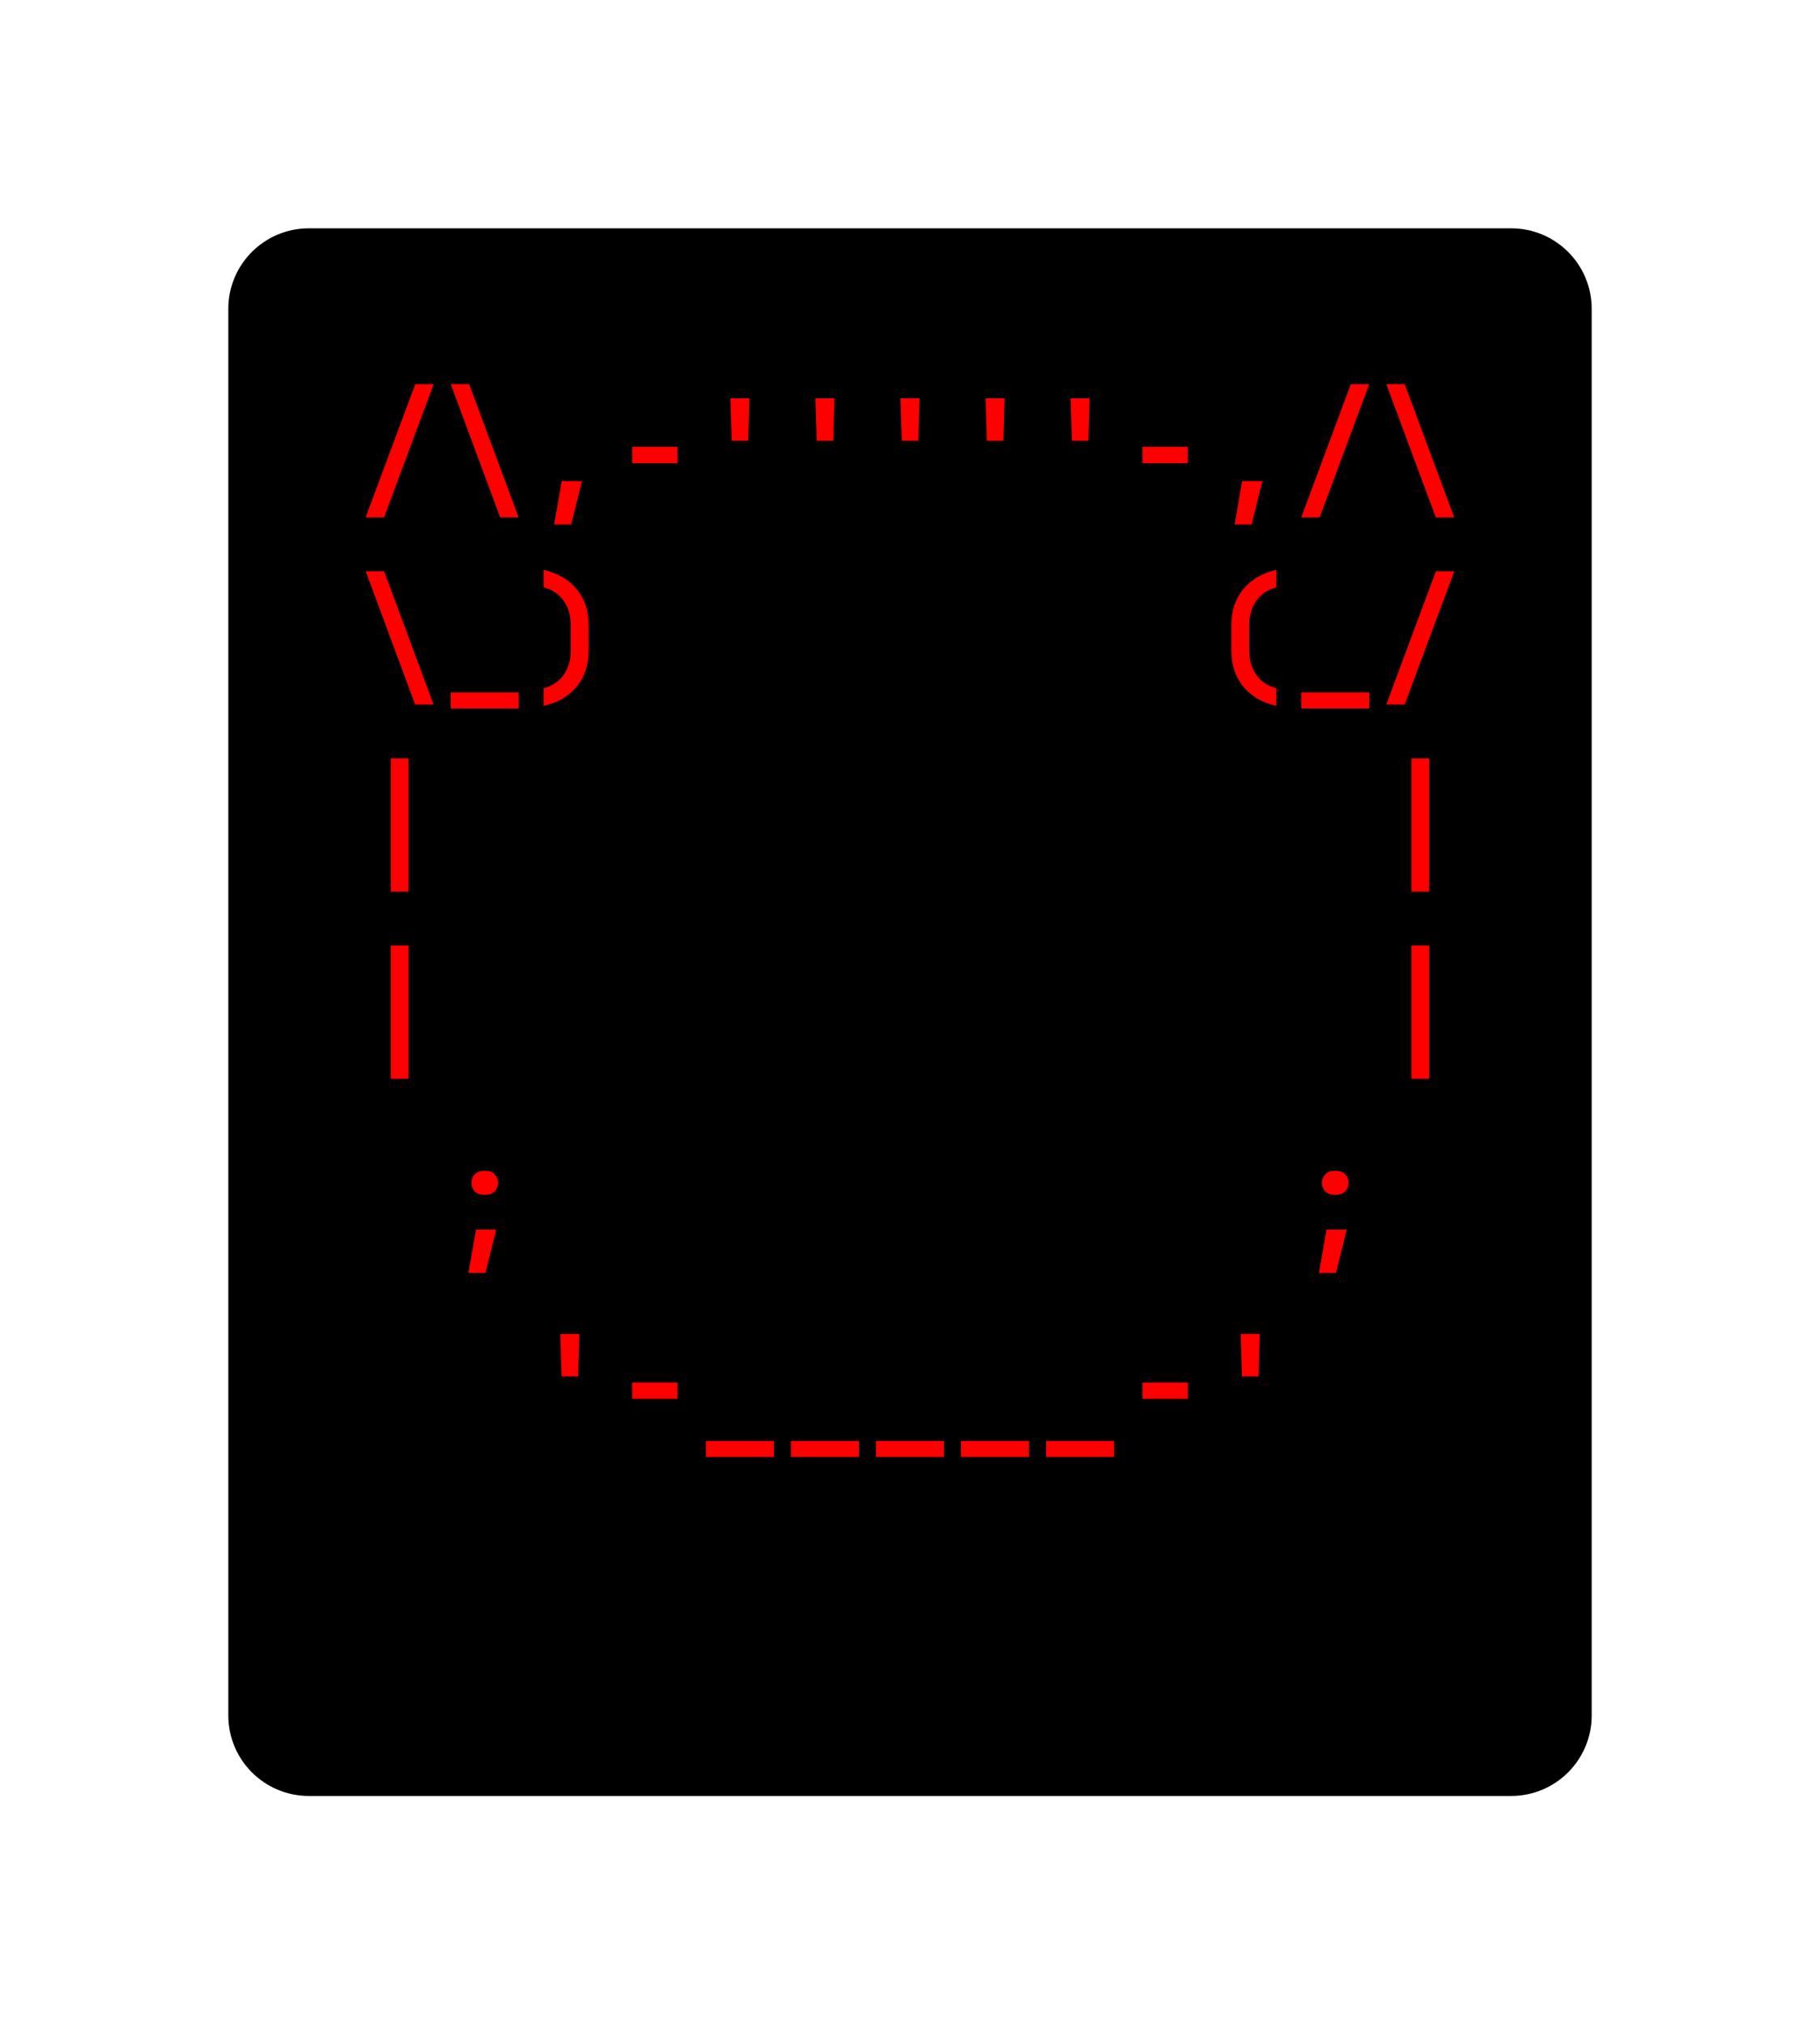<svg class="typst-doc" viewBox="0 0 112.986 125.659" width="112.986" height="125.659" xmlns="http://www.w3.org/2000/svg" xmlns:xlink="http://www.w3.org/1999/xlink" xmlns:h5="http://www.w3.org/1999/xhtml">
    <g>
        <g transform="translate(14.173 14.173)">
            <g class="typst-group">
                <g>
                    <g transform="translate(-0 -0)">
                        <path class="typst-shape" fill="#000000" d="M 0 5 C 0 2.239 2.239 0 5 0 L 79.64 0 C 82.401 0 84.64 2.239 84.64 5 L 84.64 92.312 C 84.64 95.073 82.401 97.312 79.64 97.312 L 5 97.312 C 2.239 97.312 0 95.073 0 92.312 Z "/>
                    </g>
                    <g transform="translate(8 19.616)">
                        <g class="typst-group">
                            <g/>
                        </g>
                    </g>
                    <g transform="translate(8 19.616)">
                        <g class="typst-group">
                            <g/>
                        </g>
                    </g>
                    <g transform="translate(8 8)">
                        <g class="typst-group">
                            <g>
                                <g transform="translate(0 8.976)">
                                    <g class="typst-text" transform="scale(1, -1)">
                                        <use xlink:href="#gEA462781DB655E9FC41D13FE877043C1" x="0" fill="#ff0000"/>
                                        <use xlink:href="#g40C668FB4E37D9F21E1980C2683B7C07" x="5.28" fill="#ff0000"/>
                                        <use xlink:href="#gB62EFA20FDAB68DE9754F3D414B52B8" x="10.56" fill="#ff0000"/>
                                        <use xlink:href="#gFBD659FA53EE4C06163ABC484E574054" x="15.84" fill="#ff0000"/>
                                        <use xlink:href="#gAF646D2C8A8477D97E222B3E80E3CE57" x="21.12" fill="#ff0000"/>
                                        <use xlink:href="#gAF646D2C8A8477D97E222B3E80E3CE57" x="26.4" fill="#ff0000"/>
                                        <use xlink:href="#gAF646D2C8A8477D97E222B3E80E3CE57" x="31.68" fill="#ff0000"/>
                                        <use xlink:href="#gAF646D2C8A8477D97E222B3E80E3CE57" x="36.96" fill="#ff0000"/>
                                        <use xlink:href="#gAF646D2C8A8477D97E222B3E80E3CE57" x="42.24" fill="#ff0000"/>
                                        <use xlink:href="#gFBD659FA53EE4C06163ABC484E574054" x="47.52" fill="#ff0000"/>
                                        <use xlink:href="#gB62EFA20FDAB68DE9754F3D414B52B8" x="52.8" fill="#ff0000"/>
                                        <use xlink:href="#gEA462781DB655E9FC41D13FE877043C1" x="58.08" fill="#ff0000"/>
                                        <use xlink:href="#g40C668FB4E37D9F21E1980C2683B7C07" x="63.36" fill="#ff0000"/>
                                    </g>
                                </g>
                            </g>
                        </g>
                    </g>
                    <g transform="translate(76.64 8)">
                        <g class="typst-group">
                            <g/>
                        </g>
                    </g>
                    <g transform="translate(8 31.232)">
                        <g class="typst-group">
                            <g/>
                        </g>
                    </g>
                    <g transform="translate(8 31.232)">
                        <g class="typst-group">
                            <g/>
                        </g>
                    </g>
                    <g transform="translate(8 31.232)">
                        <g class="typst-group">
                            <g/>
                        </g>
                    </g>
                    <g transform="translate(8 19.616)">
                        <g class="typst-group">
                            <g>
                                <g transform="translate(0 8.976)">
                                    <g class="typst-text" transform="scale(1, -1)">
                                        <use xlink:href="#g40C668FB4E37D9F21E1980C2683B7C07" x="0" fill="#ff0000"/>
                                        <use xlink:href="#g45C544E5050795A0DB9B642A0F86EEF6" x="5.28" fill="#ff0000"/>
                                        <use xlink:href="#gD45F75A0548D7919D1CC2C8CF00925DA" x="10.56" fill="#ff0000"/>
                                        <use xlink:href="#g9F62A776F256F459E0FDB0ABC6A60C79" x="52.8" fill="#ff0000"/>
                                        <use xlink:href="#g45C544E5050795A0DB9B642A0F86EEF6" x="58.08" fill="#ff0000"/>
                                        <use xlink:href="#gEA462781DB655E9FC41D13FE877043C1" x="63.36" fill="#ff0000"/>
                                    </g>
                                </g>
                            </g>
                        </g>
                    </g>
                    <g transform="translate(76.64 19.616)">
                        <g class="typst-group">
                            <g/>
                        </g>
                    </g>
                    <g transform="translate(8 42.848)">
                        <g class="typst-group">
                            <g/>
                        </g>
                    </g>
                    <g transform="translate(8 42.848)">
                        <g class="typst-group">
                            <g/>
                        </g>
                    </g>
                    <g transform="translate(8 42.848)">
                        <g class="typst-group">
                            <g/>
                        </g>
                    </g>
                    <g transform="translate(8 31.232)">
                        <g class="typst-group">
                            <g>
                                <g transform="translate(0 8.976)">
                                    <g class="typst-text" transform="scale(1, -1)">
                                        <use xlink:href="#g9E2918126B06D8427DFD8C44236F351E" x="0" fill="#ff0000"/>
                                        <use xlink:href="#g9E2918126B06D8427DFD8C44236F351E" x="63.36" fill="#ff0000"/>
                                    </g>
                                </g>
                            </g>
                        </g>
                    </g>
                    <g transform="translate(76.64 31.232)">
                        <g class="typst-group">
                            <g/>
                        </g>
                    </g>
                    <g transform="translate(8 54.464)">
                        <g class="typst-group">
                            <g/>
                        </g>
                    </g>
                    <g transform="translate(8 54.464)">
                        <g class="typst-group">
                            <g/>
                        </g>
                    </g>
                    <g transform="translate(8 54.464)">
                        <g class="typst-group">
                            <g/>
                        </g>
                    </g>
                    <g transform="translate(8 42.848)">
                        <g class="typst-group">
                            <g>
                                <g transform="translate(0 8.976)">
                                    <g class="typst-text" transform="scale(1, -1)">
                                        <use xlink:href="#g9E2918126B06D8427DFD8C44236F351E" x="0" fill="#ff0000"/>
                                        <use xlink:href="#g9E2918126B06D8427DFD8C44236F351E" x="63.36" fill="#ff0000"/>
                                    </g>
                                </g>
                            </g>
                        </g>
                    </g>
                    <g transform="translate(76.64 42.848)">
                        <g class="typst-group">
                            <g/>
                        </g>
                    </g>
                    <g transform="translate(8 66.08)">
                        <g class="typst-group">
                            <g/>
                        </g>
                    </g>
                    <g transform="translate(8 66.08)">
                        <g class="typst-group">
                            <g/>
                        </g>
                    </g>
                    <g transform="translate(8 54.464)">
                        <g class="typst-group">
                            <g>
                                <g transform="translate(0 8.976)">
                                    <g class="typst-text" transform="scale(1, -1)"/>
                                </g>
                            </g>
                        </g>
                    </g>
                    <g transform="translate(13.28 54.464)">
                        <g class="typst-group">
                            <g>
                                <g transform="translate(0 8.976)">
                                    <g class="typst-text" transform="scale(1, -1)">
                                        <use xlink:href="#gB4778416C614743C6F9E377744817308" x="0" fill="#ff0000"/>
                                        <use xlink:href="#gB4778416C614743C6F9E377744817308" x="52.8" fill="#ff0000"/>
                                    </g>
                                </g>
                            </g>
                        </g>
                    </g>
                    <g transform="translate(76.64 54.464)">
                        <g class="typst-group">
                            <g/>
                        </g>
                    </g>
                    <g transform="translate(8 77.696)">
                        <g class="typst-group">
                            <g/>
                        </g>
                    </g>
                    <g transform="translate(8 77.696)">
                        <g class="typst-group">
                            <g/>
                        </g>
                    </g>
                    <g transform="translate(8 66.08)">
                        <g class="typst-group">
                            <g>
                                <g transform="translate(0 8.976)">
                                    <g class="typst-text" transform="scale(1, -1)"/>
                                </g>
                            </g>
                        </g>
                    </g>
                    <g transform="translate(18.56 66.08)">
                        <g class="typst-group">
                            <g>
                                <g transform="translate(0 8.976)">
                                    <g class="typst-text" transform="scale(1, -1)">
                                        <use xlink:href="#gAF646D2C8A8477D97E222B3E80E3CE57" x="0" fill="#ff0000"/>
                                        <use xlink:href="#gFBD659FA53EE4C06163ABC484E574054" x="5.28" fill="#ff0000"/>
                                        <use xlink:href="#g45C544E5050795A0DB9B642A0F86EEF6" x="10.56" fill="#ff0000"/>
                                        <use xlink:href="#g45C544E5050795A0DB9B642A0F86EEF6" x="15.84" fill="#ff0000"/>
                                        <use xlink:href="#g45C544E5050795A0DB9B642A0F86EEF6" x="21.12" fill="#ff0000"/>
                                        <use xlink:href="#g45C544E5050795A0DB9B642A0F86EEF6" x="26.4" fill="#ff0000"/>
                                        <use xlink:href="#g45C544E5050795A0DB9B642A0F86EEF6" x="31.68" fill="#ff0000"/>
                                        <use xlink:href="#gFBD659FA53EE4C06163ABC484E574054" x="36.96" fill="#ff0000"/>
                                        <use xlink:href="#gAF646D2C8A8477D97E222B3E80E3CE57" x="42.24" fill="#ff0000"/>
                                    </g>
                                </g>
                            </g>
                        </g>
                    </g>
                    <g transform="translate(76.64 66.08)">
                        <g class="typst-group">
                            <g/>
                        </g>
                    </g>
                    <g transform="translate(8 77.696)">
                        <g class="typst-group">
                            <g/>
                        </g>
                    </g>
                    <g transform="translate(8 89.312)">
                        <g class="typst-group">
                            <g/>
                        </g>
                    </g>
                </g>
            </g>
        </g>
    </g>
    <defs id="glyph">
        <symbol id="gEA462781DB655E9FC41D13FE877043C1" overflow="visible">
            <path d="M 0.528 -0.968 L 3.608 7.304 L 4.752 7.304 L 1.672 -0.968 L 0.528 -0.968 Z "/>
        </symbol>
        <symbol id="g40C668FB4E37D9F21E1980C2683B7C07" overflow="visible">
            <path d="M 3.599 -0.968 L 0.528 7.304 L 1.672 7.304 L 4.743 -0.968 L 3.599 -0.968 Z "/>
        </symbol>
        <symbol id="gB62EFA20FDAB68DE9754F3D414B52B8" overflow="visible">
            <path d="M 1.672 -1.408 L 2.138 1.285 L 3.397 1.285 L 2.728 -1.408 L 1.672 -1.408 Z "/>
        </symbol>
        <symbol id="gFBD659FA53EE4C06163ABC484E574054" overflow="visible">
            <path d="M 1.232 2.394 L 1.232 3.414 L 4.048 3.414 L 4.048 2.394 L 1.232 2.394 Z "/>
        </symbol>
        <symbol id="gAF646D2C8A8477D97E222B3E80E3CE57" overflow="visible">
            <path d="M 2.13 3.784 L 2.05 6.424 L 3.23 6.424 L 3.159 3.784 L 2.13 3.784 Z "/>
        </symbol>
        <symbol id="g45C544E5050795A0DB9B642A0F86EEF6" overflow="visible">
            <path d="M 0.528 -1.214 L 0.528 -0.22 L 4.752 -0.22 L 4.752 -1.214 L 0.528 -1.214 Z "/>
        </symbol>
        <symbol id="gD45F75A0548D7919D1CC2C8CF00925DA" overflow="visible">
            <path d="M 1.012 -1.056 L 1.012 0.044 Q 1.795 0.229 2.248 0.858 Q 2.702 1.487 2.702 2.385 L 2.702 3.96 Q 2.702 4.858 2.248 5.487 Q 1.795 6.116 1.012 6.301 L 1.012 7.392 Q 2.35 7.075 3.08 6.178 Q 3.81 5.28 3.81 3.96 L 3.81 2.385 Q 3.81 1.056 3.08 0.154 Q 2.35 -0.748 1.012 -1.056 Z "/>
        </symbol>
        <symbol id="g9F62A776F256F459E0FDB0ABC6A60C79" overflow="visible">
            <path d="M 4.268 -1.056 Q 2.93 -0.748 2.2 0.154 Q 1.47 1.056 1.47 2.385 L 1.47 3.96 Q 1.47 5.28 2.2 6.178 Q 2.93 7.075 4.268 7.392 L 4.268 6.301 Q 3.485 6.116 3.032 5.487 Q 2.578 4.858 2.578 3.96 L 2.578 2.385 Q 2.578 1.487 3.032 0.858 Q 3.485 0.229 4.268 0.044 L 4.268 -1.056 Z "/>
        </symbol>
        <symbol id="g9E2918126B06D8427DFD8C44236F351E" overflow="visible">
            <path d="M 2.086 -0.968 L 2.086 7.304 L 3.194 7.304 L 3.194 -0.968 L 2.086 -0.968 Z "/>
        </symbol>
        <symbol id="gB4778416C614743C6F9E377744817308" overflow="visible">
            <path d="M 2.552 3.45 Q 2.226 3.45 2.02 3.661 Q 1.813 3.872 1.813 4.189 Q 1.813 4.506 2.024 4.717 Q 2.235 4.928 2.552 4.928 L 2.728 4.928 Q 3.045 4.928 3.256 4.717 Q 3.467 4.506 3.467 4.189 Q 3.467 3.872 3.26 3.661 Q 3.054 3.45 2.728 3.45 L 2.552 3.45 Z M 1.628 -1.408 L 2.094 1.285 L 3.353 1.285 L 2.684 -1.408 L 1.628 -1.408 Z "/>
        </symbol>
    </defs>
</svg>
